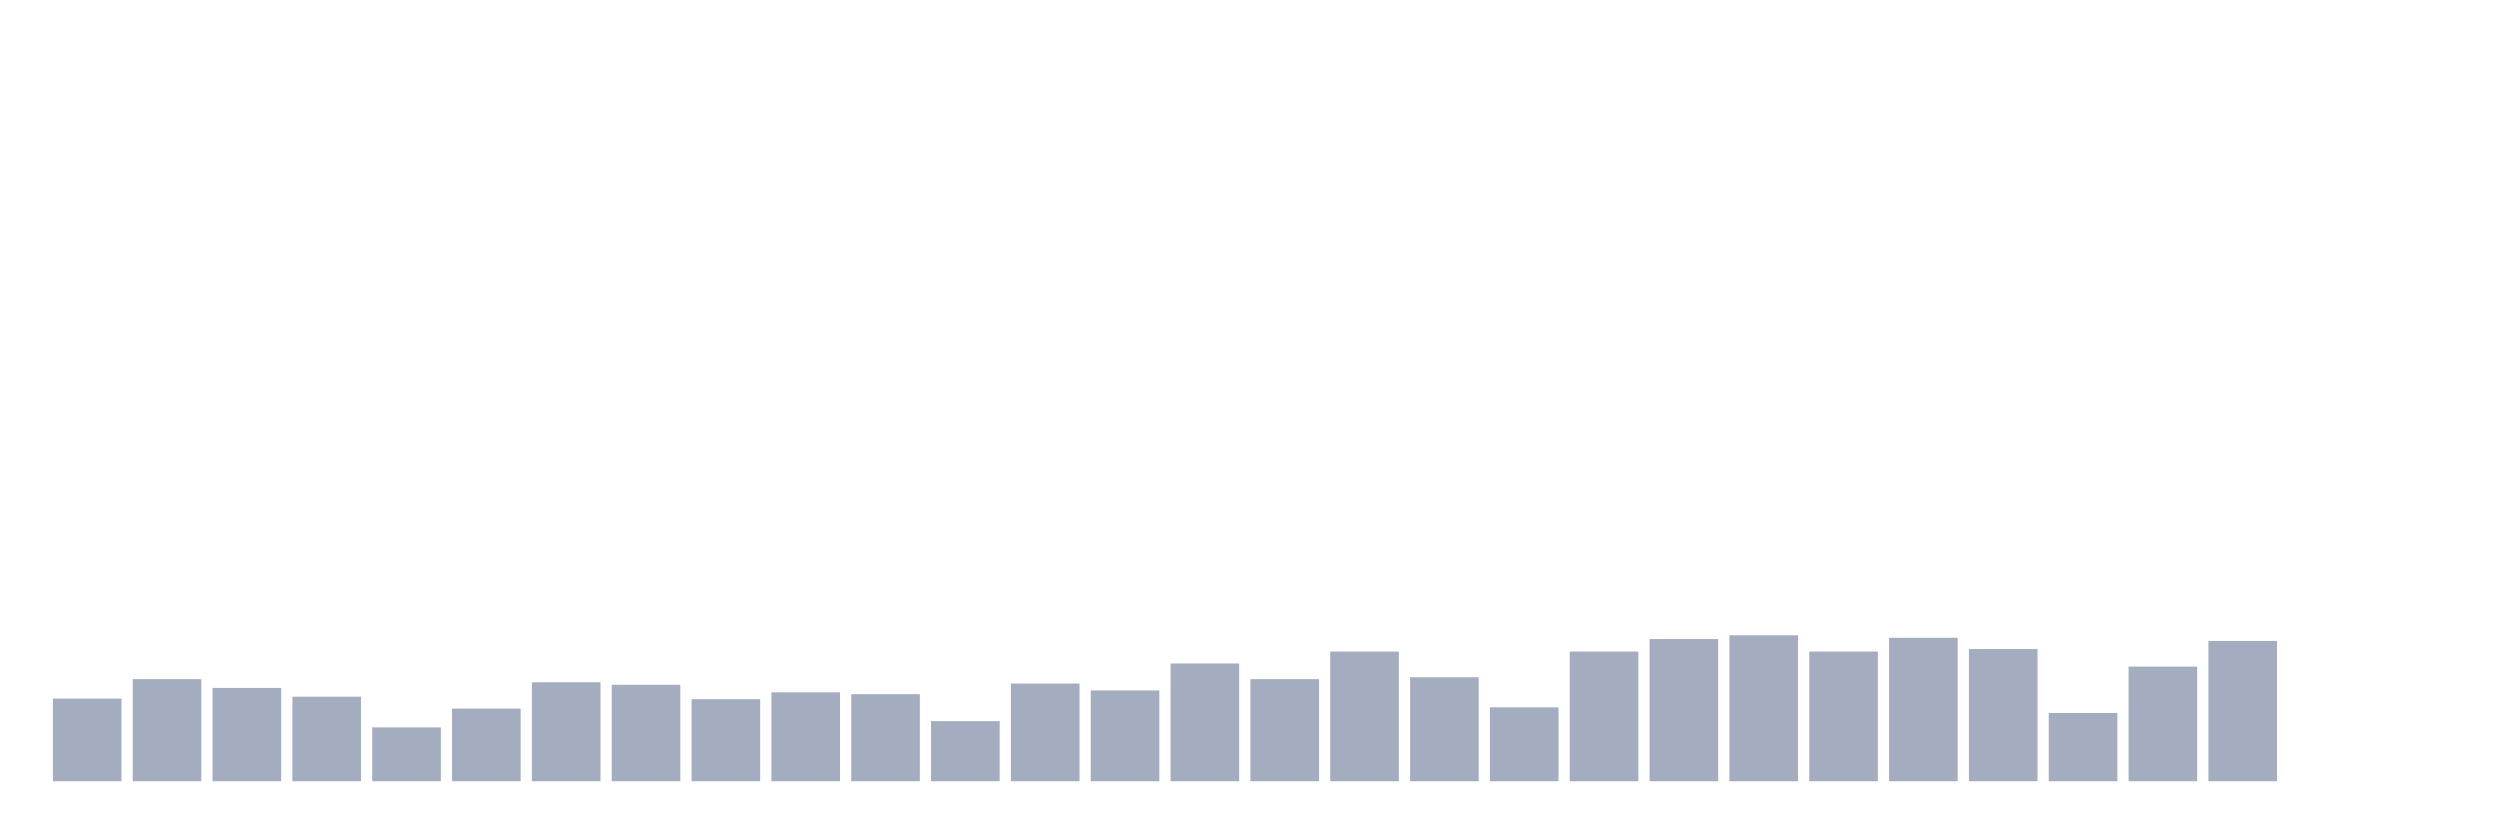 <svg xmlns="http://www.w3.org/2000/svg" viewBox="0 0 480 160"><g transform="translate(10,10)"><rect class="bar" x="0.153" width="13.175" y="124.124" height="15.876" fill="rgb(164,173,192)"></rect><rect class="bar" x="15.482" width="13.175" y="120.395" height="19.605" fill="rgb(164,173,192)"></rect><rect class="bar" x="30.81" width="13.175" y="122.079" height="17.921" fill="rgb(164,173,192)"></rect><rect class="bar" x="46.138" width="13.175" y="123.763" height="16.237" fill="rgb(164,173,192)"></rect><rect class="bar" x="61.466" width="13.175" y="129.656" height="10.344" fill="rgb(164,173,192)"></rect><rect class="bar" x="76.794" width="13.175" y="126.048" height="13.952" fill="rgb(164,173,192)"></rect><rect class="bar" x="92.123" width="13.175" y="120.997" height="19.003" fill="rgb(164,173,192)"></rect><rect class="bar" x="107.451" width="13.175" y="121.478" height="18.522" fill="rgb(164,173,192)"></rect><rect class="bar" x="122.779" width="13.175" y="124.244" height="15.756" fill="rgb(164,173,192)"></rect><rect class="bar" x="138.107" width="13.175" y="122.921" height="17.079" fill="rgb(164,173,192)"></rect><rect class="bar" x="153.436" width="13.175" y="123.282" height="16.718" fill="rgb(164,173,192)"></rect><rect class="bar" x="168.764" width="13.175" y="128.454" height="11.546" fill="rgb(164,173,192)"></rect><rect class="bar" x="184.092" width="13.175" y="121.237" height="18.763" fill="rgb(164,173,192)"></rect><rect class="bar" x="199.42" width="13.175" y="122.56" height="17.44" fill="rgb(164,173,192)"></rect><rect class="bar" x="214.748" width="13.175" y="117.388" height="22.612" fill="rgb(164,173,192)"></rect><rect class="bar" x="230.077" width="13.175" y="120.395" height="19.605" fill="rgb(164,173,192)"></rect><rect class="bar" x="245.405" width="13.175" y="115.103" height="24.897" fill="rgb(164,173,192)"></rect><rect class="bar" x="260.733" width="13.175" y="120.034" height="19.966" fill="rgb(164,173,192)"></rect><rect class="bar" x="276.061" width="13.175" y="125.808" height="14.192" fill="rgb(164,173,192)"></rect><rect class="bar" x="291.39" width="13.175" y="115.103" height="24.897" fill="rgb(164,173,192)"></rect><rect class="bar" x="306.718" width="13.175" y="112.698" height="27.302" fill="rgb(164,173,192)"></rect><rect class="bar" x="322.046" width="13.175" y="111.976" height="28.024" fill="rgb(164,173,192)"></rect><rect class="bar" x="337.374" width="13.175" y="115.103" height="24.897" fill="rgb(164,173,192)"></rect><rect class="bar" x="352.702" width="13.175" y="112.457" height="27.543" fill="rgb(164,173,192)"></rect><rect class="bar" x="368.031" width="13.175" y="114.622" height="25.378" fill="rgb(164,173,192)"></rect><rect class="bar" x="383.359" width="13.175" y="126.89" height="13.11" fill="rgb(164,173,192)"></rect><rect class="bar" x="398.687" width="13.175" y="117.99" height="22.01" fill="rgb(164,173,192)"></rect><rect class="bar" x="414.015" width="13.175" y="113.058" height="26.942" fill="rgb(164,173,192)"></rect><rect class="bar" x="429.344" width="13.175" y="140" height="0" fill="rgb(164,173,192)"></rect><rect class="bar" x="444.672" width="13.175" y="140" height="0" fill="rgb(164,173,192)"></rect></g></svg>